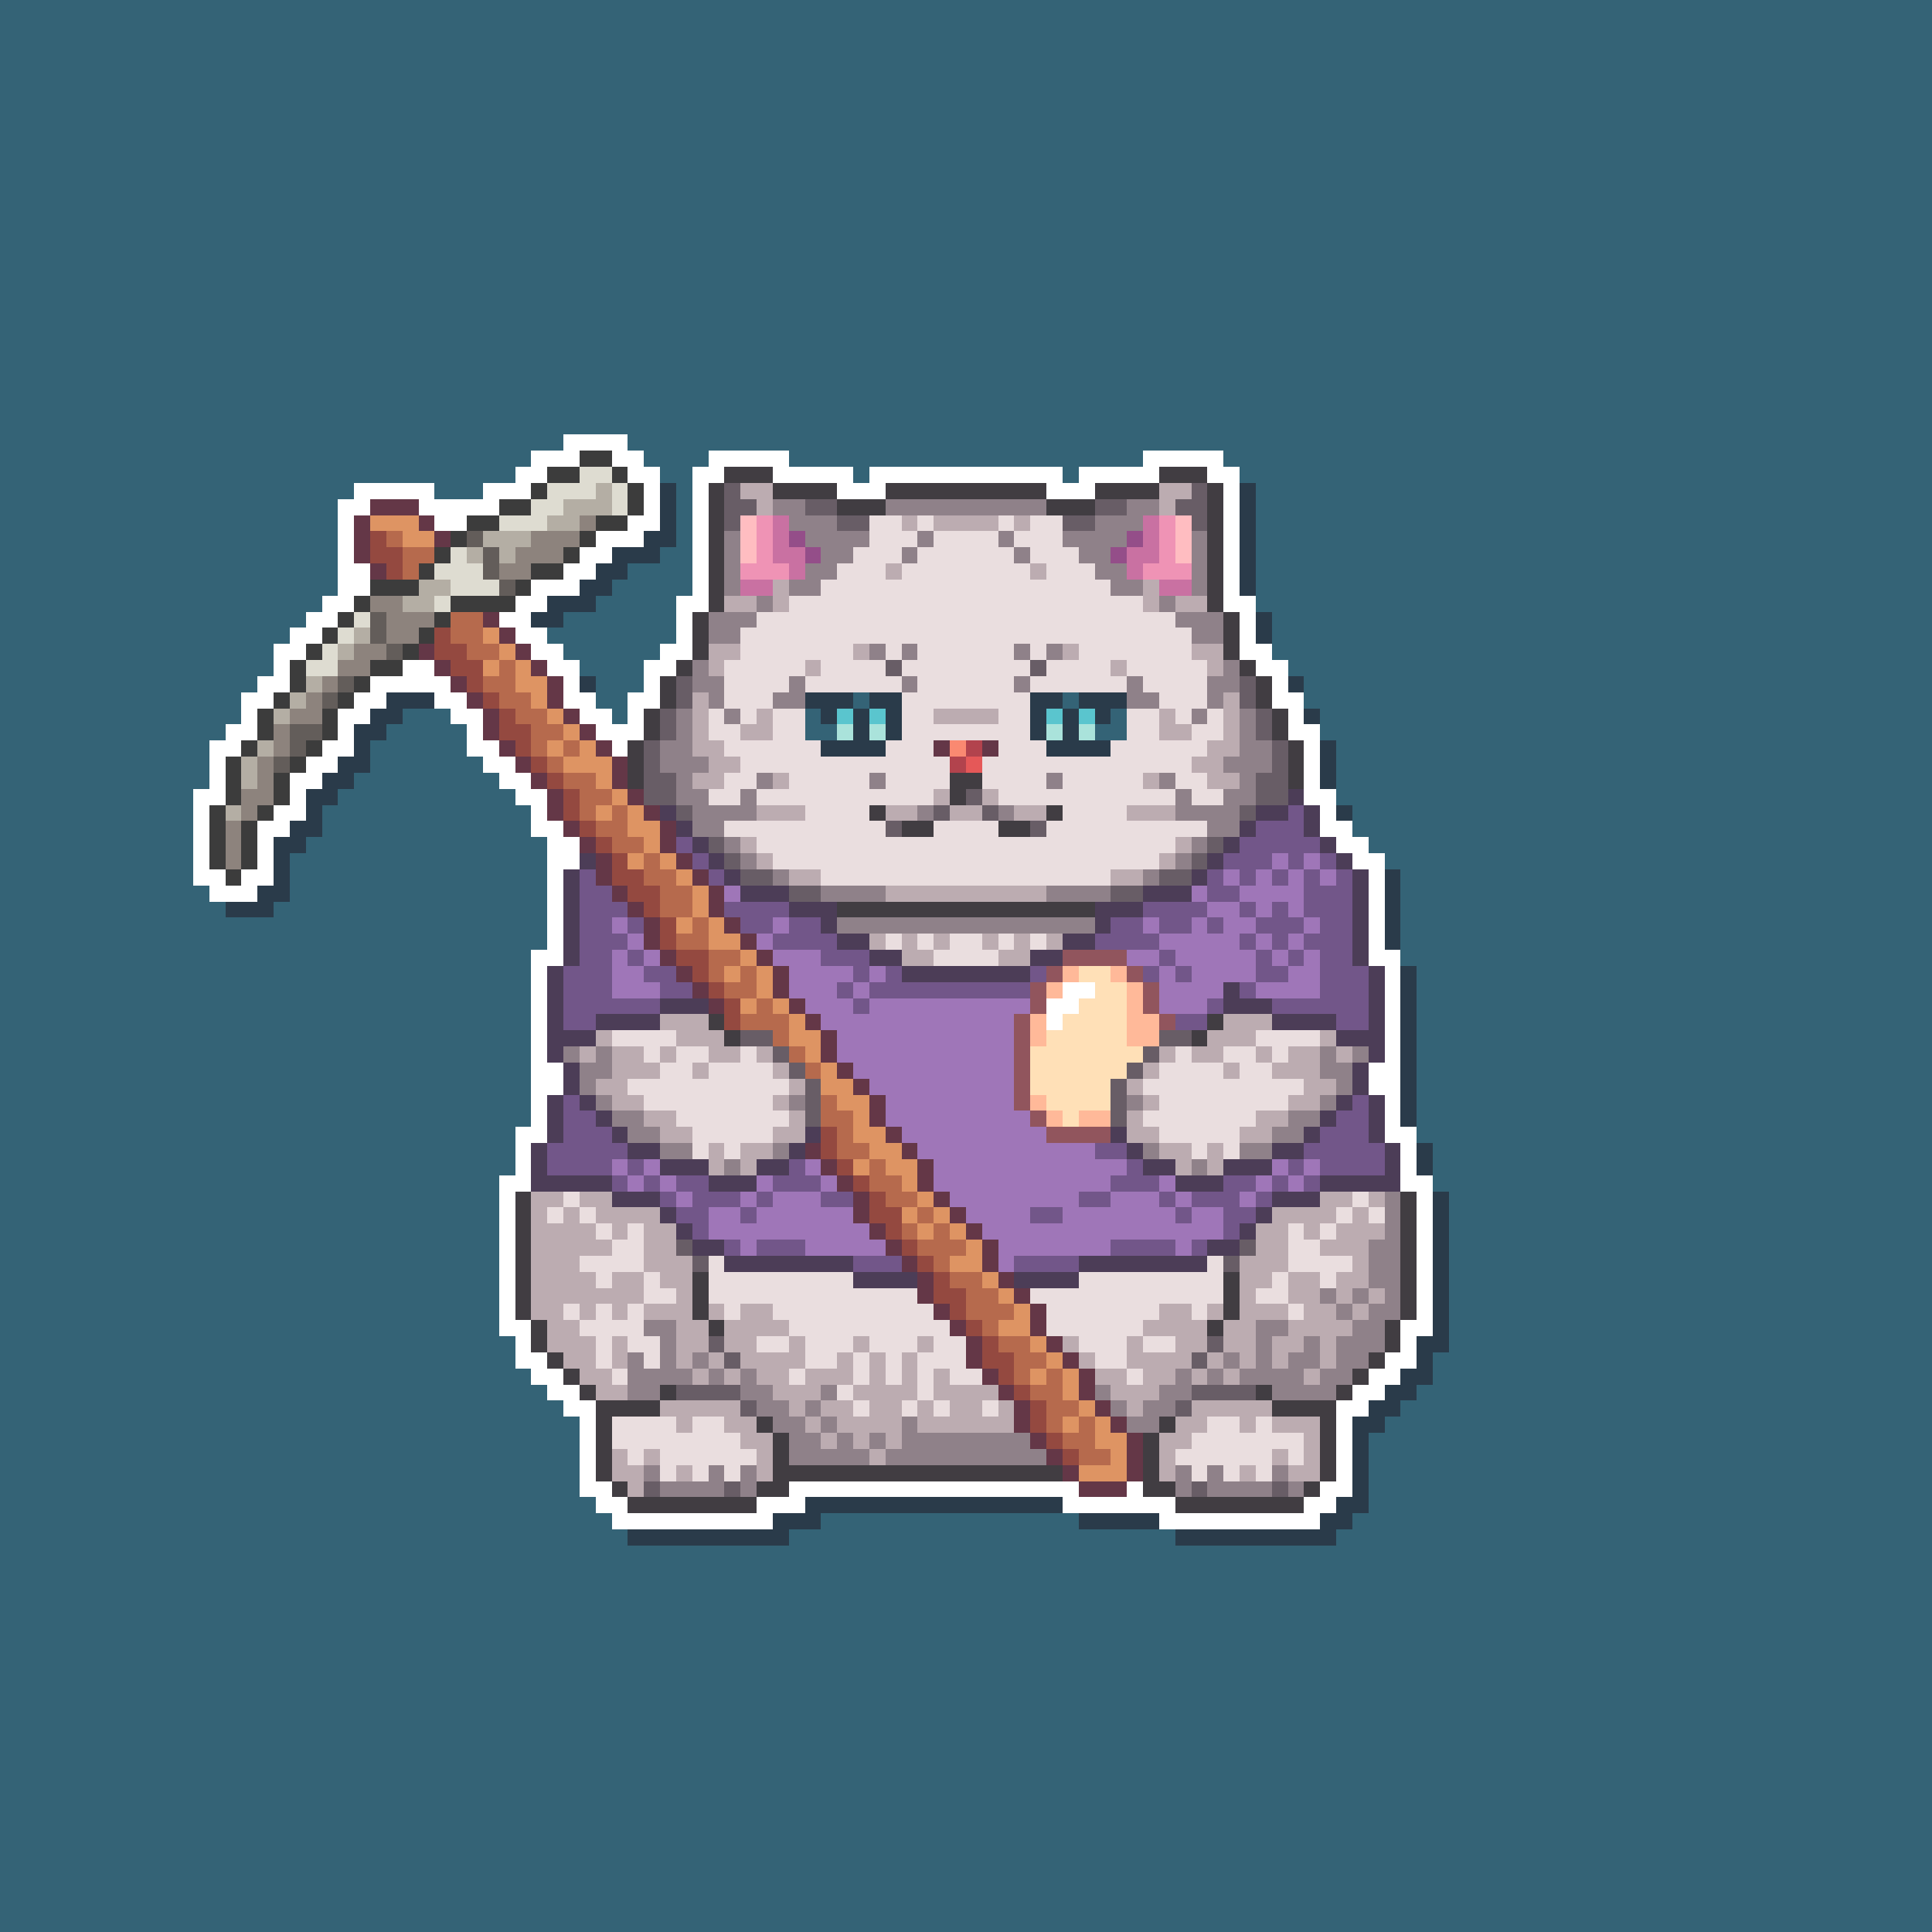 <svg xmlns="http://www.w3.org/2000/svg" shape-rendering="crispEdges" viewBox="0 -0.5 120 120" style="width:100%;height:100%;transform:translate3d(0,0,0);content-visibility:visible">
  <rect x="0" y="-0.5" width="120" height="120" fill="#333333" stroke="none"/>
  <path stroke="#346376" d="M0,0 h120 M0,1 h120 M0,2 h120 M0,3 h120 M0,4 h120 M0,5 h120 
    M0,6 h120 M0,7 h120 M0,8 h120 M0,9 h120 M0,10 h120 M0,11 h120 M0,12 h120 M0,13 h120 
    M0,14 h120 M0,15 h120 M0,16 h120 M0,17 h120 M0,18 h120 M0,19 h120 M0,20 h120 
    M0,21 h120 M0,22 h120 M0,23 h120 M0,24 h120 M0,25 h120 M0,26 h120 M0,27 h35 
    M39,27 h81 M0,28 h33 M40,28 h4 M49,28 h22 M76,28 h44 M0,29 h32 M41,29 h2 M53,29 h1 
    M66,29 h1 M77,29 h43 M0,30 h22 M27,30 h3 M42,30 h1 M78,30 h42 M0,31 h21 M42,31 h1 
    M78,31 h42 M0,32 h21 M42,32 h1 M78,32 h42 M0,33 h21 M42,33 h1 M78,33 h42 M0,34 h21 
    M41,34 h2 M78,34 h42 M0,35 h21 M39,35 h4 M78,35 h42 M0,36 h21 M38,36 h5 M78,36 h42 
    M0,37 h20 M37,37 h5 M78,37 h42 M0,38 h19 M35,38 h7 M79,38 h41 M0,39 h18 M34,39 h8 
    M79,39 h41 M0,40 h17 M35,40 h6 M79,40 h41 M0,41 h17 M36,41 h4 M80,41 h40 M0,42 h16 
    M37,42 h3 M81,42 h39 M0,43 h15 M37,43 h2 M53,43 h1 M66,43 h1 M81,43 h39 M0,44 h15 
    M25,44 h3 M38,44 h1 M50,44 h1 M69,44 h1 M82,44 h38 M0,45 h14 M24,45 h5 M50,45 h2 
    M68,45 h2 M82,45 h38 M0,46 h13 M23,46 h6 M83,46 h37 M0,47 h13 M23,47 h7 M83,47 h37 
    M0,48 h13 M22,48 h9 M83,48 h37 M0,49 h12 M21,49 h11 M83,49 h37 M0,50 h12 M20,50 h13 
    M84,50 h36 M0,51 h12 M20,51 h13 M84,51 h36 M0,52 h12 M19,52 h15 M85,52 h35 
    M0,53 h12 M18,53 h16 M86,53 h34 M0,54 h12 M18,54 h16 M87,54 h33 M0,55 h13 M18,55 h16 
    M87,55 h33 M0,56 h14 M17,56 h17 M87,56 h33 M0,57 h34 M87,57 h33 M0,58 h34 M87,58 h33 
    M0,59 h33 M87,59 h33 M0,60 h33 M88,60 h32 M0,61 h33 M88,61 h32 M0,62 h33 M88,62 h32 
    M0,63 h33 M88,63 h32 M0,64 h33 M88,64 h32 M0,65 h33 M88,65 h32 M0,66 h33 M88,66 h32 
    M0,67 h33 M88,67 h32 M0,68 h33 M88,68 h32 M0,69 h33 M88,69 h32 M0,70 h32 M88,70 h32 
    M0,71 h32 M89,71 h31 M0,72 h32 M89,72 h31 M0,73 h31 M89,73 h31 M0,74 h31 M90,74 h30 
    M0,75 h31 M90,75 h30 M0,76 h31 M90,76 h30 M0,77 h31 M90,77 h30 M0,78 h31 M90,78 h30 
    M0,79 h31 M90,79 h30 M0,80 h31 M90,80 h30 M0,81 h31 M90,81 h30 M0,82 h31 M90,82 h30 
    M0,83 h32 M90,83 h30 M0,84 h32 M89,84 h31 M0,85 h33 M89,85 h31 M0,86 h34 M88,86 h32 
    M0,87 h35 M87,87 h33 M0,88 h36 M86,88 h34 M0,89 h36 M85,89 h35 M0,90 h36 M85,90 h35 
    M0,91 h36 M85,91 h35 M0,92 h36 M85,92 h35 M0,93 h37 M85,93 h35 M0,94 h38 M51,94 h16 
    M84,94 h36 M0,95 h39 M49,95 h24 M83,95 h37 M0,96 h120 M0,97 h120 M0,98 h120 
    M0,99 h120 M0,100 h120 M0,101 h120 M0,102 h120 M0,103 h120 M0,104 h120 M0,105 h120 
    M0,106 h120 M0,107 h120 M0,108 h120 M0,109 h120 M0,110 h120 M0,111 h120 M0,112 h120 
    M0,113 h120 M0,114 h120 M0,115 h120 M0,116 h120 M0,117 h120 M0,118 h120 M0,119 h120"/>
  <path stroke="#ffffff" d="M35,27 h4 M33,28 h3 M38,28 h2 M44,28 h5 M71,28 h5 M32,29 h2 
    M39,29 h2 M43,29 h2 M48,29 h5 M54,29 h12 M67,29 h5 M75,29 h2 M22,30 h5 M30,30 h3 
    M40,30 h1 M43,30 h1 M52,30 h3 M65,30 h3 M76,30 h1 M21,31 h2 M26,31 h5 M40,31 h1 
    M43,31 h1 M76,31 h1 M21,32 h1 M27,32 h2 M39,32 h2 M43,32 h1 M76,32 h1 M21,33 h1 
    M37,33 h3 M43,33 h1 M76,33 h1 M21,34 h1 M36,34 h2 M43,34 h1 M76,34 h1 M21,35 h2 
    M35,35 h2 M43,35 h1 M76,35 h1 M21,36 h2 M33,36 h3 M43,36 h1 M76,36 h1 M20,37 h2 
    M32,37 h2 M42,37 h2 M76,37 h2 M19,38 h2 M31,38 h2 M42,38 h1 M77,38 h1 M18,39 h2 
    M32,39 h2 M42,39 h1 M77,39 h1 M17,40 h2 M33,40 h2 M41,40 h2 M77,40 h2 M17,41 h1 
    M25,41 h2 M34,41 h2 M40,41 h2 M78,41 h2 M16,42 h2 M23,42 h5 M35,42 h1 M40,42 h1 
    M79,42 h1 M15,43 h2 M22,43 h2 M27,43 h2 M35,43 h2 M39,43 h2 M79,43 h2 M15,44 h1 
    M21,44 h2 M28,44 h2 M36,44 h2 M39,44 h1 M80,44 h1 M14,45 h2 M21,45 h1 M29,45 h1 
    M37,45 h3 M80,45 h2 M13,46 h2 M20,46 h2 M29,46 h2 M38,46 h1 M81,46 h1 M13,47 h1 
    M19,47 h2 M30,47 h2 M81,47 h1 M13,48 h1 M18,48 h2 M31,48 h2 M81,48 h1 M12,49 h2 
    M18,49 h1 M32,49 h2 M81,49 h2 M12,50 h1 M17,50 h2 M33,50 h1 M82,50 h1 M12,51 h1 
    M16,51 h2 M33,51 h2 M82,51 h2 M12,52 h1 M16,52 h1 M34,52 h2 M83,52 h2 M12,53 h1 
    M16,53 h1 M34,53 h2 M84,53 h2 M12,54 h2 M15,54 h2 M34,54 h1 M85,54 h1 M13,55 h3 
    M34,55 h1 M85,55 h1 M34,56 h1 M85,56 h1 M34,57 h1 M85,57 h1 M34,58 h1 M85,58 h1 
    M33,59 h2 M85,59 h2 M33,60 h1 M86,60 h1 M33,61 h1 M66,61 h2 M86,61 h1 M33,62 h1 
    M65,62 h2 M86,62 h1 M33,63 h1 M65,63 h1 M86,63 h1 M33,64 h1 M86,64 h1 M33,65 h1 
    M86,65 h1 M33,66 h2 M85,66 h2 M33,67 h2 M85,67 h2 M33,68 h1 M86,68 h1 M33,69 h1 
    M86,69 h1 M32,70 h2 M86,70 h2 M32,71 h1 M87,71 h1 M32,72 h1 M87,72 h1 M31,73 h2 
    M87,73 h2 M31,74 h1 M88,74 h1 M31,75 h1 M88,75 h1 M31,76 h1 M88,76 h1 M31,77 h1 
    M88,77 h1 M31,78 h1 M88,78 h1 M31,79 h1 M88,79 h1 M31,80 h1 M88,80 h1 M31,81 h1 
    M88,81 h1 M31,82 h2 M87,82 h2 M32,83 h1 M87,83 h1 M32,84 h2 M86,84 h2 M33,85 h2 
    M85,85 h2 M34,86 h2 M84,86 h2 M35,87 h2 M83,87 h2 M36,88 h1 M83,88 h1 M36,89 h1 
    M83,89 h1 M36,90 h1 M83,90 h1 M36,91 h1 M83,91 h1 M36,92 h2 M49,92 h18 M70,92 h1 
    M82,92 h2 M37,93 h2 M47,93 h3 M66,93 h7 M81,93 h2 M38,94 h10 M72,94 h10"/>
  <path stroke="#3c3c3c" d="M36,28 h2 M34,29 h2 M38,29 h1 M33,30 h1 M39,30 h1 M31,31 h2 
    M39,31 h1 M29,32 h2 M37,32 h2 M28,33 h1 M36,33 h1 M27,34 h1 M35,34 h1 M26,35 h1 
    M33,35 h2 M23,36 h3 M32,36 h1 M22,37 h1 M28,37 h4 M21,38 h1 M27,38 h1 M20,39 h1 
    M26,39 h1 M19,40 h1 M25,40 h1 M18,41 h1 M23,41 h2 M18,42 h1 M22,42 h1 M17,43 h1 
    M21,43 h1 M16,44 h1 M20,44 h1 M16,45 h1 M20,45 h1 M15,46 h1 M19,46 h1 M14,47 h1 
    M18,47 h1 M14,48 h1 M17,48 h1 M14,49 h1 M17,49 h1 M13,50 h1 M16,50 h1 M13,51 h1 
    M15,51 h1 M13,52 h1 M15,52 h1 M13,53 h1 M15,53 h1 M14,54 h1"/>
  <path stroke="#dedcd1" d="M36,29 h2 M34,30 h3 M38,30 h1 M33,31 h2 M38,31 h1 M31,32 h3 
    M28,34 h1 M27,35 h3 M28,36 h3 M27,37 h1 M22,38 h1 M21,39 h1 M20,40 h1 M19,41 h2"/>
  <path stroke="#413d42" d="M45,29 h3 M72,29 h3 M44,30 h1 M48,30 h4 M55,30 h10 
    M68,30 h4 M75,30 h1 M44,31 h1 M52,31 h3 M65,31 h3 M75,31 h1 M44,32 h1 M75,32 h1 
    M44,33 h1 M75,33 h1 M44,34 h1 M75,34 h1 M44,35 h1 M75,35 h1 M44,36 h1 M75,36 h1 
    M44,37 h1 M75,37 h1 M43,38 h1 M76,38 h1 M43,39 h1 M76,39 h1 M43,40 h1 M76,40 h1 
    M42,41 h1 M77,41 h1 M41,42 h1 M78,42 h1 M41,43 h1 M78,43 h1 M40,44 h1 M79,44 h1 
    M40,45 h1 M79,45 h1 M39,46 h1 M80,46 h1 M39,47 h1 M80,47 h1 M39,48 h1 M59,48 h2 
    M80,48 h1 M59,49 h1 M54,50 h1 M65,50 h1 M56,51 h2 M62,51 h2 M52,56 h16 M44,63 h1 
    M75,63 h1 M45,64 h1 M74,64 h1 M32,74 h1 M87,74 h1 M32,75 h1 M87,75 h1 M32,76 h1 
    M87,76 h1 M32,77 h1 M87,77 h1 M32,78 h1 M87,78 h1 M32,79 h1 M43,79 h1 M76,79 h1 
    M87,79 h1 M32,80 h1 M43,80 h1 M76,80 h1 M87,80 h1 M32,81 h1 M43,81 h1 M76,81 h1 
    M87,81 h1 M33,82 h1 M44,82 h1 M75,82 h1 M86,82 h1 M33,83 h1 M86,83 h1 M34,84 h1 
    M85,84 h1 M35,85 h1 M84,85 h1 M36,86 h1 M41,86 h1 M78,86 h1 M83,86 h1 M37,87 h4 
    M79,87 h4 M37,88 h1 M47,88 h1 M72,88 h1 M82,88 h1 M37,89 h1 M48,89 h1 M71,89 h1 
    M82,89 h1 M37,90 h1 M48,90 h1 M71,90 h1 M82,90 h1 M37,91 h1 M48,91 h18 M71,91 h1 
    M82,91 h1 M38,92 h1 M47,92 h2 M71,92 h2 M81,92 h1 M39,93 h8 M73,93 h8"/>
  <path stroke="#b4aea4" d="M37,30 h1 M35,31 h3 M34,32 h2 M30,33 h3 M29,34 h1 M31,34 h1 
    M26,36 h2 M25,37 h2 M22,39 h1 M21,40 h1 M19,42 h1 M18,43 h1 M17,44 h1 M16,46 h1 
    M15,47 h1 M15,48 h1 M14,50 h1"/>
  <path stroke="#2a3b4a" d="M41,30 h1 M77,30 h1 M41,31 h1 M77,31 h1 M41,32 h1 M77,32 h1 
    M40,33 h2 M77,33 h1 M38,34 h3 M77,34 h1 M37,35 h2 M77,35 h1 M36,36 h2 M77,36 h1 
    M34,37 h3 M33,38 h2 M78,38 h1 M78,39 h1 M36,42 h1 M80,42 h1 M24,43 h3 M50,43 h3 
    M54,43 h2 M64,43 h2 M67,43 h3 M23,44 h2 M51,44 h1 M53,44 h1 M55,44 h1 M64,44 h1 
    M66,44 h1 M68,44 h1 M81,44 h1 M22,45 h2 M53,45 h1 M55,45 h1 M64,45 h1 M66,45 h1 
    M22,46 h1 M51,46 h4 M65,46 h4 M82,46 h1 M21,47 h2 M82,47 h1 M20,48 h2 M82,48 h1 
    M19,49 h2 M19,50 h1 M83,50 h1 M18,51 h2 M17,52 h2 M17,53 h1 M17,54 h1 M86,54 h1 
    M16,55 h2 M86,55 h1 M14,56 h3 M86,56 h1 M86,57 h1 M86,58 h1 M87,60 h1 M87,61 h1 
    M87,62 h1 M87,63 h1 M87,64 h1 M87,65 h1 M87,66 h1 M87,67 h1 M87,68 h1 M87,69 h1 
    M88,71 h1 M88,72 h1 M89,74 h1 M89,75 h1 M89,76 h1 M89,77 h1 M89,78 h1 M89,79 h1 
    M89,80 h1 M89,81 h1 M89,82 h1 M88,83 h2 M88,84 h1 M87,85 h2 M86,86 h2 M85,87 h2 
    M84,88 h2 M84,89 h1 M84,90 h1 M84,91 h1 M84,92 h1 M50,93 h16 M83,93 h2 M48,94 h3 
    M67,94 h5 M82,94 h2 M39,95 h10 M73,95 h10"/>
  <path stroke="#685d66" d="M45,30 h1 M74,30 h1 M45,31 h2 M50,31 h2 M68,31 h2 M73,31 h2 
    M45,32 h1 M52,32 h2 M66,32 h2 M74,32 h1 M55,41 h1 M64,41 h1 M42,42 h1 M77,42 h1 
    M42,43 h1 M77,43 h1 M41,44 h1 M78,44 h1 M41,45 h1 M78,45 h1 M40,46 h1 M79,46 h1 
    M40,47 h1 M79,47 h1 M40,48 h2 M78,48 h2 M40,49 h2 M60,49 h1 M78,49 h2 M42,50 h1 
    M58,50 h1 M61,50 h1 M77,50 h1 M55,51 h1 M64,51 h1 M44,52 h1 M75,52 h1 M45,53 h1 
    M74,53 h1 M46,54 h2 M72,54 h2 M49,55 h2 M69,55 h2 M46,64 h2 M72,64 h2 M48,65 h1 
    M71,65 h1 M49,66 h1 M70,66 h1 M50,67 h1 M69,67 h1 M50,68 h1 M69,68 h1 M50,69 h1 
    M69,69 h1 M42,77 h1 M77,77 h1 M43,78 h1 M76,78 h1 M44,83 h1 M75,83 h1 M45,84 h1 
    M74,84 h1 M42,86 h4 M74,86 h4 M46,87 h1 M73,87 h1 M40,92 h1 M45,92 h1 M74,92 h1 
    M79,92 h1"/>
  <path stroke="#bcacb1" d="M46,30 h2 M72,30 h2 M47,31 h1 M72,31 h1 M56,32 h1 M58,32 h4 
    M63,32 h1 M55,35 h1 M64,35 h1 M48,36 h1 M71,36 h1 M45,37 h2 M48,37 h1 M71,37 h1 
    M73,37 h2 M44,40 h2 M53,40 h1 M66,40 h1 M74,40 h2 M44,41 h1 M50,41 h1 M69,41 h1 
    M75,41 h1 M43,43 h1 M76,43 h1 M43,44 h1 M47,44 h1 M58,44 h4 M72,44 h1 M76,44 h1 
    M43,45 h1 M46,45 h2 M72,45 h2 M76,45 h1 M43,46 h2 M75,46 h2 M44,47 h2 M74,47 h2 
    M43,48 h2 M48,48 h1 M71,48 h1 M75,48 h2 M58,49 h1 M61,49 h1 M47,50 h3 M55,50 h2 
    M59,50 h2 M63,50 h2 M70,50 h3 M46,52 h1 M73,52 h1 M47,53 h1 M72,53 h1 M49,54 h2 
    M69,54 h2 M55,55 h10 M54,58 h1 M56,58 h1 M58,58 h1 M61,58 h1 M63,58 h1 M65,58 h1 
    M56,59 h2 M62,59 h2 M41,63 h3 M76,63 h3 M37,64 h1 M42,64 h3 M75,64 h3 M82,64 h1 
    M36,65 h1 M38,65 h2 M41,65 h1 M44,65 h2 M47,65 h1 M72,65 h1 M74,65 h2 M78,65 h1 
    M80,65 h2 M83,65 h1 M38,66 h3 M43,66 h1 M48,66 h1 M71,66 h1 M76,66 h1 M79,66 h3 
    M37,67 h2 M49,67 h1 M70,67 h1 M81,67 h2 M38,68 h2 M48,68 h1 M71,68 h1 M80,68 h2 
    M40,69 h2 M49,69 h1 M70,69 h1 M78,69 h2 M41,70 h2 M48,70 h2 M70,70 h2 M77,70 h2 
    M44,71 h1 M46,71 h2 M72,71 h2 M75,71 h1 M44,72 h1 M46,72 h1 M73,72 h1 M75,72 h1 
    M33,74 h2 M36,74 h2 M82,74 h2 M85,74 h1 M33,75 h1 M35,75 h1 M37,75 h4 M79,75 h4 
    M84,75 h1 M33,76 h4 M38,76 h1 M40,76 h2 M78,76 h2 M81,76 h1 M83,76 h3 M33,77 h5 
    M40,77 h2 M78,77 h2 M82,77 h3 M33,78 h3 M40,78 h3 M77,78 h3 M84,78 h1 M33,79 h4 
    M38,79 h2 M41,79 h2 M77,79 h2 M80,79 h2 M83,79 h2 M33,80 h7 M42,80 h1 M77,80 h1 
    M80,80 h2 M83,80 h1 M85,80 h1 M33,81 h2 M36,81 h1 M38,81 h1 M40,81 h3 M44,81 h1 
    M46,81 h2 M72,81 h2 M75,81 h1 M77,81 h3 M81,81 h2 M84,81 h1 M34,82 h2 M42,82 h2 
    M45,82 h4 M71,82 h4 M76,82 h2 M80,82 h4 M34,83 h3 M38,83 h1 M42,83 h2 M45,83 h2 
    M49,83 h1 M53,83 h1 M57,83 h1 M66,83 h1 M70,83 h1 M73,83 h2 M76,83 h2 M79,83 h2 
    M82,83 h1 M35,84 h2 M38,84 h1 M42,84 h1 M44,84 h1 M46,84 h4 M52,84 h1 M54,84 h1 
    M56,84 h1 M67,84 h1 M70,84 h4 M75,84 h1 M77,84 h1 M79,84 h1 M82,84 h1 M36,85 h2 
    M43,85 h1 M45,85 h1 M47,85 h2 M50,85 h3 M54,85 h1 M56,85 h1 M58,85 h1 M68,85 h2 
    M71,85 h2 M74,85 h1 M76,85 h1 M81,85 h1 M37,86 h2 M48,86 h3 M53,86 h4 M58,86 h4 
    M69,86 h3 M41,87 h5 M49,87 h1 M51,87 h2 M54,87 h2 M57,87 h1 M59,87 h2 M62,87 h1 
    M70,87 h1 M74,87 h5 M42,88 h1 M45,88 h2 M50,88 h1 M52,88 h4 M57,88 h6 M73,88 h2 
    M77,88 h1 M79,88 h3 M46,89 h2 M51,89 h1 M53,89 h1 M55,89 h1 M72,89 h2 M81,89 h1 
    M38,90 h1 M40,90 h1 M47,90 h1 M54,90 h1 M72,90 h1 M79,90 h1 M81,90 h1 M38,91 h2 
    M42,91 h1 M47,91 h1 M72,91 h1 M77,91 h1 M80,91 h2 M39,92 h1"/>
  <path stroke="#643747" d="M23,31 h3 M22,32 h1 M26,32 h1 M22,33 h1 M27,33 h1 M22,34 h1 
    M23,35 h1 M30,38 h1 M31,39 h1 M26,40 h1 M32,40 h1 M27,41 h1 M33,41 h1 M28,42 h1 
    M34,42 h1 M29,43 h1 M34,43 h1 M30,44 h1 M35,44 h1 M30,45 h1 M36,45 h1 M31,46 h1 
    M37,46 h1 M58,46 h1 M61,46 h1 M32,47 h1 M38,47 h1 M33,48 h1 M38,48 h1 M34,49 h1 
    M39,49 h1 M34,50 h1 M40,50 h1 M35,51 h1 M41,51 h1 M36,52 h1 M41,52 h1 M37,53 h1 
    M42,53 h1 M37,54 h1 M43,54 h1 M38,55 h1 M44,55 h1 M39,56 h1 M44,56 h1 M40,57 h1 
    M45,57 h1 M40,58 h1 M46,58 h1 M41,59 h1 M47,59 h1 M42,60 h1 M48,60 h1 M43,61 h1 
    M48,61 h1 M44,62 h1 M49,62 h1 M50,63 h1 M51,64 h1 M51,65 h1 M52,66 h1 M53,67 h1 
    M54,68 h1 M54,69 h1 M55,70 h1 M50,71 h1 M56,71 h1 M51,72 h1 M57,72 h1 M52,73 h1 
    M57,73 h1 M53,74 h1 M58,74 h1 M53,75 h1 M59,75 h1 M54,76 h1 M60,76 h1 M55,77 h1 
    M61,77 h1 M56,78 h1 M61,78 h1 M57,79 h1 M62,79 h1 M57,80 h1 M63,80 h1 M58,81 h1 
    M64,81 h1 M59,82 h1 M64,82 h1 M60,83 h1 M65,83 h1 M60,84 h1 M66,84 h1 M61,85 h1 
    M67,85 h1 M62,86 h1 M67,86 h1 M63,87 h1 M68,87 h1 M63,88 h1 M69,88 h1 M64,89 h1 
    M70,89 h1 M65,90 h1 M70,90 h1 M66,91 h1 M70,91 h1 M67,92 h3"/>
  <path stroke="#8f8189" d="M48,31 h2 M55,31 h10 M70,31 h2 M49,32 h3 M68,32 h3 
    M45,33 h1 M50,33 h4 M57,33 h1 M62,33 h1 M66,33 h4 M74,33 h1 M45,34 h1 M51,34 h2 
    M56,34 h1 M63,34 h1 M67,34 h2 M74,34 h1 M45,35 h1 M50,35 h2 M68,35 h2 M74,35 h1 
    M45,36 h1 M49,36 h2 M69,36 h2 M74,36 h1 M47,37 h1 M72,37 h1 M44,38 h3 M73,38 h3 
    M44,39 h2 M74,39 h2 M54,40 h1 M56,40 h1 M63,40 h1 M65,40 h1 M43,41 h1 M76,41 h1 
    M43,42 h2 M49,42 h1 M56,42 h1 M63,42 h1 M70,42 h1 M75,42 h2 M44,43 h1 M48,43 h2 
    M70,43 h2 M75,43 h1 M42,44 h1 M45,44 h1 M74,44 h1 M77,44 h1 M42,45 h1 M77,45 h1 
    M41,46 h2 M77,46 h2 M41,47 h3 M76,47 h3 M42,48 h1 M47,48 h1 M54,48 h1 M65,48 h1 
    M72,48 h1 M77,48 h1 M42,49 h2 M46,49 h1 M73,49 h1 M76,49 h2 M43,50 h4 M57,50 h1 
    M62,50 h1 M73,50 h4 M43,51 h2 M75,51 h2 M45,52 h1 M74,52 h1 M46,53 h1 M73,53 h1 
    M48,54 h1 M71,54 h1 M51,55 h4 M65,55 h4 M52,57 h16 M35,65 h1 M37,65 h1 M82,65 h1 
    M84,65 h1 M36,66 h2 M82,66 h2 M36,67 h1 M83,67 h1 M37,68 h1 M49,68 h1 M70,68 h1 
    M82,68 h1 M38,69 h2 M80,69 h2 M39,70 h2 M79,70 h2 M41,71 h2 M48,71 h1 M71,71 h1 
    M77,71 h2 M45,72 h1 M74,72 h1 M86,74 h1 M86,75 h1 M86,76 h1 M85,77 h2 M85,78 h2 
    M85,79 h2 M82,80 h1 M84,80 h1 M86,80 h1 M83,81 h1 M85,81 h2 M40,82 h2 M78,82 h2 
    M84,82 h2 M41,83 h1 M78,83 h1 M81,83 h1 M83,83 h3 M39,84 h1 M41,84 h1 M43,84 h1 
    M76,84 h1 M78,84 h1 M80,84 h2 M83,84 h2 M39,85 h4 M44,85 h1 M46,85 h1 M73,85 h1 
    M75,85 h1 M77,85 h4 M82,85 h2 M39,86 h2 M46,86 h2 M51,86 h1 M68,86 h1 M72,86 h2 
    M79,86 h4 M47,87 h2 M50,87 h1 M69,87 h1 M71,87 h2 M48,88 h2 M51,88 h1 M56,88 h1 
    M70,88 h2 M49,89 h2 M52,89 h1 M54,89 h1 M56,89 h8 M49,90 h5 M55,90 h10 M40,91 h1 
    M44,91 h1 M46,91 h1 M73,91 h1 M75,91 h1 M79,91 h1 M41,92 h4 M46,92 h1 M73,92 h1 
    M75,92 h4 M80,92 h1"/>
  <path stroke="#de9463" d="M23,32 h3 M25,33 h2 M30,39 h1 M31,40 h1 M30,41 h1 M32,41 h1 
    M32,42 h2 M33,43 h1 M34,44 h1 M35,45 h1 M34,46 h1 M36,46 h1 M35,47 h3 M37,48 h1 
    M38,49 h1 M37,50 h1 M39,50 h1 M39,51 h2 M40,52 h1 M39,53 h1 M41,53 h1 M42,54 h1 
    M43,55 h1 M43,56 h1 M42,57 h1 M44,57 h1 M44,58 h2 M46,59 h1 M45,60 h1 M47,60 h1 
    M47,61 h1 M46,62 h1 M48,62 h1 M49,63 h1 M49,64 h2 M50,65 h1 M51,66 h1 M51,67 h2 
    M52,68 h2 M53,69 h1 M53,70 h2 M54,71 h2 M53,72 h1 M55,72 h2 M56,73 h1 M57,74 h1 
    M56,75 h1 M58,75 h1 M57,76 h1 M59,76 h1 M60,77 h1 M59,78 h2 M61,79 h1 M62,80 h1 
    M63,81 h1 M62,82 h2 M64,83 h1 M65,84 h1 M64,85 h1 M66,85 h1 M66,86 h1 M67,87 h1 
    M66,88 h1 M68,88 h1 M68,89 h2 M69,90 h1 M67,91 h3"/>
  <path stroke="#8d837d" d="M36,32 h1 M33,33 h3 M32,34 h3 M31,35 h2 M23,37 h2 M24,38 h3 
    M24,39 h2 M22,40 h2 M21,41 h2 M20,42 h1 M19,43 h1 M18,44 h2 M17,45 h1 M17,46 h1 
    M16,47 h1 M16,48 h1 M15,49 h2 M15,50 h1 M14,51 h1 M14,52 h1 M14,53 h1"/>
  <path stroke="#ffbdc1" d="M46,32 h1 M73,32 h1 M46,33 h1 M73,33 h1 M46,34 h1 M73,34 h1"/>
  <path stroke="#ef93b5" d="M47,32 h1 M72,32 h1 M47,33 h1 M72,33 h1 M47,34 h1 M72,34 h1 
    M46,35 h3 M71,35 h3"/>
  <path stroke="#c971a2" d="M48,32 h1 M71,32 h1 M48,33 h1 M71,33 h1 M48,34 h2 M70,34 h2 
    M49,35 h1 M70,35 h1 M46,36 h2 M72,36 h2"/>
  <path stroke="#eadedf" d="M54,32 h2 M57,32 h1 M62,32 h1 M64,32 h2 M54,33 h3 M58,33 h4 
    M63,33 h3 M53,34 h3 M57,34 h6 M64,34 h3 M52,35 h3 M56,35 h8 M65,35 h3 M51,36 h18 
    M49,37 h22 M47,38 h26 M46,39 h28 M46,40 h7 M55,40 h1 M57,40 h6 M64,40 h1 M67,40 h7 
    M45,41 h5 M51,41 h4 M56,41 h8 M65,41 h4 M70,41 h5 M45,42 h4 M50,42 h6 M57,42 h6 
    M64,42 h6 M71,42 h4 M45,43 h3 M56,43 h8 M72,43 h3 M44,44 h1 M46,44 h1 M48,44 h2 
    M56,44 h2 M62,44 h2 M70,44 h2 M73,44 h1 M75,44 h1 M44,45 h2 M48,45 h2 M56,45 h8 
    M70,45 h2 M74,45 h2 M45,46 h6 M55,46 h3 M62,46 h3 M69,46 h6 M46,47 h13 M61,47 h13 
    M45,48 h2 M49,48 h5 M55,48 h4 M61,48 h4 M66,48 h5 M73,48 h2 M44,49 h2 M47,49 h11 
    M62,49 h11 M74,49 h2 M50,50 h4 M66,50 h4 M45,51 h10 M58,51 h4 M65,51 h10 M47,52 h26 
    M48,53 h24 M51,54 h18 M55,58 h1 M57,58 h1 M59,58 h2 M62,58 h1 M64,58 h1 M58,59 h4 
    M38,64 h4 M78,64 h4 M40,65 h1 M42,65 h2 M46,65 h1 M73,65 h1 M76,65 h2 M79,65 h1 
    M41,66 h2 M44,66 h4 M72,66 h4 M77,66 h2 M39,67 h10 M71,67 h10 M40,68 h8 M72,68 h8 
    M42,69 h7 M71,69 h7 M43,70 h5 M72,70 h5 M43,71 h1 M45,71 h1 M74,71 h1 M76,71 h1 
    M35,74 h1 M84,74 h1 M34,75 h1 M36,75 h1 M83,75 h1 M85,75 h1 M37,76 h1 M39,76 h1 
    M80,76 h1 M82,76 h1 M38,77 h2 M80,77 h2 M36,78 h4 M44,78 h1 M75,78 h1 M80,78 h4 
    M37,79 h1 M40,79 h1 M44,79 h9 M67,79 h9 M79,79 h1 M82,79 h1 M40,80 h2 M44,80 h13 
    M64,80 h12 M78,80 h2 M35,81 h1 M37,81 h1 M39,81 h1 M45,81 h1 M48,81 h10 M65,81 h7 
    M74,81 h1 M80,81 h1 M36,82 h4 M49,82 h10 M65,82 h6 M37,83 h1 M39,83 h2 M47,83 h2 
    M50,83 h3 M54,83 h3 M58,83 h2 M67,83 h3 M71,83 h2 M37,84 h1 M40,84 h1 M50,84 h2 
    M53,84 h1 M55,84 h1 M57,84 h3 M68,84 h2 M38,85 h1 M49,85 h1 M53,85 h1 M55,85 h1 
    M57,85 h1 M59,85 h2 M70,85 h1 M52,86 h1 M57,86 h1 M53,87 h1 M56,87 h1 M58,87 h1 
    M61,87 h1 M38,88 h4 M43,88 h2 M75,88 h2 M78,88 h1 M38,89 h8 M74,89 h7 M39,90 h1 
    M41,90 h6 M73,90 h6 M80,90 h1 M41,91 h1 M43,91 h1 M45,91 h1 M74,91 h1 M76,91 h1 
    M78,91 h1"/>
  <path stroke="#944940" d="M23,33 h1 M23,34 h2 M24,35 h1 M27,39 h1 M27,40 h2 M28,41 h2 
    M29,42 h1 M30,43 h1 M31,44 h1 M31,45 h2 M32,46 h1 M33,47 h1 M34,48 h1 M35,49 h1 
    M35,50 h1 M36,51 h1 M37,52 h1 M38,53 h1 M38,54 h2 M39,55 h2 M40,56 h1 M41,57 h1 
    M41,58 h1 M42,59 h2 M43,60 h1 M44,61 h1 M45,62 h1 M45,63 h1 M51,70 h1 M51,71 h1 
    M52,72 h1 M53,73 h1 M54,74 h1 M54,75 h2 M55,76 h1 M56,77 h1 M57,78 h1 M58,79 h1 
    M58,80 h2 M59,81 h1 M60,82 h1 M61,83 h1 M61,84 h2 M62,85 h1 M63,86 h1 M64,87 h1 
    M64,88 h1 M65,89 h1 M66,90 h1"/>
  <path stroke="#b66a4d" d="M24,33 h1 M25,34 h2 M25,35 h1 M28,38 h2 M28,39 h2 M29,40 h2 
    M31,41 h1 M30,42 h2 M31,43 h2 M32,44 h2 M33,45 h2 M33,46 h1 M35,46 h1 M34,47 h1 
    M35,48 h2 M36,49 h2 M36,50 h1 M38,50 h1 M37,51 h2 M38,52 h2 M40,53 h1 M40,54 h2 
    M41,55 h2 M41,56 h2 M43,57 h1 M42,58 h2 M44,59 h2 M44,60 h1 M46,60 h1 M45,61 h2 
    M47,62 h1 M46,63 h3 M48,64 h1 M49,65 h1 M50,66 h1 M51,68 h1 M51,69 h2 M52,70 h1 
    M52,71 h2 M54,72 h1 M54,73 h2 M55,74 h2 M57,75 h1 M56,76 h1 M58,76 h1 M57,77 h3 
    M58,78 h1 M59,79 h2 M60,80 h2 M60,81 h3 M61,82 h1 M62,83 h2 M63,84 h2 M63,85 h1 
    M65,85 h1 M64,86 h2 M65,87 h2 M65,88 h1 M67,88 h1 M66,89 h2 M67,90 h2"/>
  <path stroke="#635d5a" d="M29,33 h1 M30,34 h1 M30,35 h1 M31,36 h1 M23,38 h1 M23,39 h1 
    M24,40 h1 M21,42 h1 M20,43 h1 M18,45 h2 M18,46 h1 M17,47 h1"/>
  <path stroke="#944e89" d="M49,33 h1 M70,33 h1 M50,34 h1 M69,34 h1"/>
  <path stroke="#5ac5ce" d="M52,44 h1 M54,44 h1 M65,44 h1 M67,44 h1"/>
  <path stroke="#aae3db" d="M52,45 h1 M54,45 h1 M65,45 h1 M67,45 h1"/>
  <path stroke="#fa8971" d="M59,46 h1"/>
  <path stroke="#b2434d" d="M60,46 h1 M59,47 h1"/>
  <path stroke="#e55858" d="M60,47 h1"/>
  <path stroke="#4c3d57" d="M80,49 h1 M41,50 h1 M78,50 h2 M81,50 h1 M42,51 h1 M77,51 h1 
    M81,51 h1 M43,52 h1 M76,52 h1 M82,52 h1 M36,53 h1 M44,53 h1 M75,53 h1 M83,53 h1 
    M35,54 h1 M45,54 h1 M74,54 h1 M84,54 h1 M35,55 h1 M46,55 h3 M71,55 h3 M84,55 h1 
    M35,56 h1 M49,56 h3 M68,56 h3 M84,56 h1 M35,57 h1 M51,57 h1 M68,57 h1 M84,57 h1 
    M35,58 h1 M52,58 h2 M66,58 h2 M84,58 h1 M35,59 h1 M54,59 h2 M64,59 h2 M84,59 h1 
    M34,60 h1 M56,60 h8 M85,60 h1 M34,61 h1 M76,61 h1 M85,61 h1 M34,62 h1 M41,62 h3 
    M76,62 h3 M85,62 h1 M34,63 h1 M37,63 h4 M79,63 h4 M85,63 h1 M34,64 h3 M83,64 h3 
    M34,65 h1 M85,65 h1 M35,66 h1 M84,66 h1 M35,67 h1 M84,67 h1 M34,68 h1 M36,68 h1 
    M83,68 h1 M85,68 h1 M34,69 h1 M37,69 h1 M82,69 h1 M85,69 h1 M34,70 h1 M38,70 h1 
    M50,70 h1 M69,70 h1 M81,70 h1 M85,70 h1 M33,71 h1 M39,71 h2 M49,71 h1 M70,71 h1 
    M79,71 h2 M86,71 h1 M33,72 h1 M41,72 h3 M47,72 h2 M71,72 h2 M76,72 h3 M86,72 h1 
    M33,73 h5 M44,73 h3 M73,73 h3 M82,73 h5 M38,74 h3 M79,74 h3 M41,75 h1 M78,75 h1 
    M42,76 h1 M77,76 h1 M43,77 h2 M75,77 h2 M45,78 h8 M67,78 h8 M53,79 h4 M63,79 h4"/>
  <path stroke="#725689" d="M80,50 h1 M78,51 h3 M42,52 h1 M77,52 h5 M43,53 h1 M76,53 h3 
    M80,53 h1 M82,53 h1 M36,54 h1 M44,54 h1 M75,54 h1 M77,54 h1 M79,54 h1 M81,54 h1 
    M83,54 h1 M36,55 h2 M75,55 h2 M81,55 h3 M36,56 h3 M45,56 h4 M71,56 h4 M77,56 h1 
    M79,56 h1 M81,56 h3 M36,57 h2 M39,57 h1 M46,57 h2 M49,57 h2 M69,57 h2 M72,57 h2 
    M75,57 h1 M78,57 h3 M82,57 h2 M36,58 h3 M48,58 h4 M68,58 h4 M77,58 h1 M79,58 h1 
    M81,58 h3 M36,59 h2 M39,59 h1 M51,59 h3 M72,59 h1 M78,59 h1 M80,59 h1 M82,59 h2 
    M35,60 h3 M40,60 h2 M53,60 h1 M55,60 h1 M64,60 h1 M71,60 h1 M73,60 h1 M78,60 h2 
    M82,60 h3 M35,61 h3 M41,61 h2 M52,61 h1 M54,61 h10 M77,61 h1 M82,61 h3 M35,62 h6 
    M53,62 h1 M75,62 h1 M79,62 h6 M35,63 h2 M73,63 h2 M83,63 h2 M35,68 h1 M84,68 h1 
    M35,69 h2 M83,69 h2 M35,70 h3 M82,70 h3 M34,71 h5 M68,71 h2 M81,71 h5 M34,72 h4 
    M39,72 h1 M49,72 h1 M70,72 h1 M80,72 h1 M82,72 h4 M38,73 h1 M40,73 h1 M42,73 h2 
    M48,73 h3 M69,73 h3 M76,73 h2 M79,73 h1 M81,73 h1 M41,74 h1 M43,74 h3 M47,74 h1 
    M51,74 h2 M67,74 h2 M72,74 h1 M74,74 h3 M78,74 h1 M42,75 h2 M46,75 h1 M64,75 h2 
    M73,75 h1 M76,75 h2 M43,76 h1 M76,76 h1 M45,77 h1 M47,77 h3 M69,77 h4 M74,77 h1 
    M53,78 h3 M63,78 h4"/>
  <path stroke="#9f76b8" d="M79,53 h1 M81,53 h1 M76,54 h1 M78,54 h1 M80,54 h1 M82,54 h1 
    M45,55 h1 M74,55 h1 M77,55 h4 M75,56 h2 M78,56 h1 M80,56 h1 M38,57 h1 M48,57 h1 
    M71,57 h1 M74,57 h1 M76,57 h2 M81,57 h1 M39,58 h1 M47,58 h1 M72,58 h5 M78,58 h1 
    M80,58 h1 M38,59 h1 M40,59 h1 M48,59 h3 M70,59 h2 M73,59 h5 M79,59 h1 M81,59 h1 
    M38,60 h2 M49,60 h4 M54,60 h1 M72,60 h1 M74,60 h4 M80,60 h2 M38,61 h3 M49,61 h3 
    M53,61 h1 M72,61 h4 M78,61 h4 M50,62 h3 M54,62 h10 M72,62 h3 M51,63 h12 M52,64 h11 
    M52,65 h11 M53,66 h10 M54,67 h9 M55,68 h8 M55,69 h9 M56,70 h9 M57,71 h11 M38,72 h1 
    M40,72 h1 M50,72 h1 M58,72 h12 M79,72 h1 M81,72 h1 M39,73 h1 M41,73 h1 M47,73 h1 
    M51,73 h1 M58,73 h11 M72,73 h1 M78,73 h1 M80,73 h1 M42,74 h1 M46,74 h1 M48,74 h3 
    M59,74 h8 M69,74 h3 M73,74 h1 M77,74 h1 M44,75 h2 M47,75 h6 M60,75 h4 M66,75 h7 
    M74,75 h2 M44,76 h10 M61,76 h15 M46,77 h1 M50,77 h5 M62,77 h7 M73,77 h1 M62,78 h1"/>
  <path stroke="#91555d" d="M66,59 h4 M65,60 h1 M70,60 h1 M64,61 h1 M71,61 h1 M64,62 h1 
    M71,62 h1 M63,63 h1 M72,63 h1 M63,64 h1 M63,65 h1 M63,66 h1 M63,67 h1 M63,68 h1 
    M64,69 h1 M65,70 h4"/>
  <path stroke="#ffb999" d="M66,60 h1 M69,60 h1 M65,61 h1 M70,61 h1 M70,62 h1 M64,63 h1 
    M70,63 h2 M64,64 h1 M70,64 h2 M64,68 h1 M65,69 h1 M67,69 h2"/>
  <path stroke="#ffe0b7" d="M67,60 h2 M68,61 h2 M67,62 h3 M66,63 h4 M65,64 h5 M64,65 h7 
    M64,66 h6 M64,67 h5 M65,68 h4 M66,69 h1"/>
</svg>
